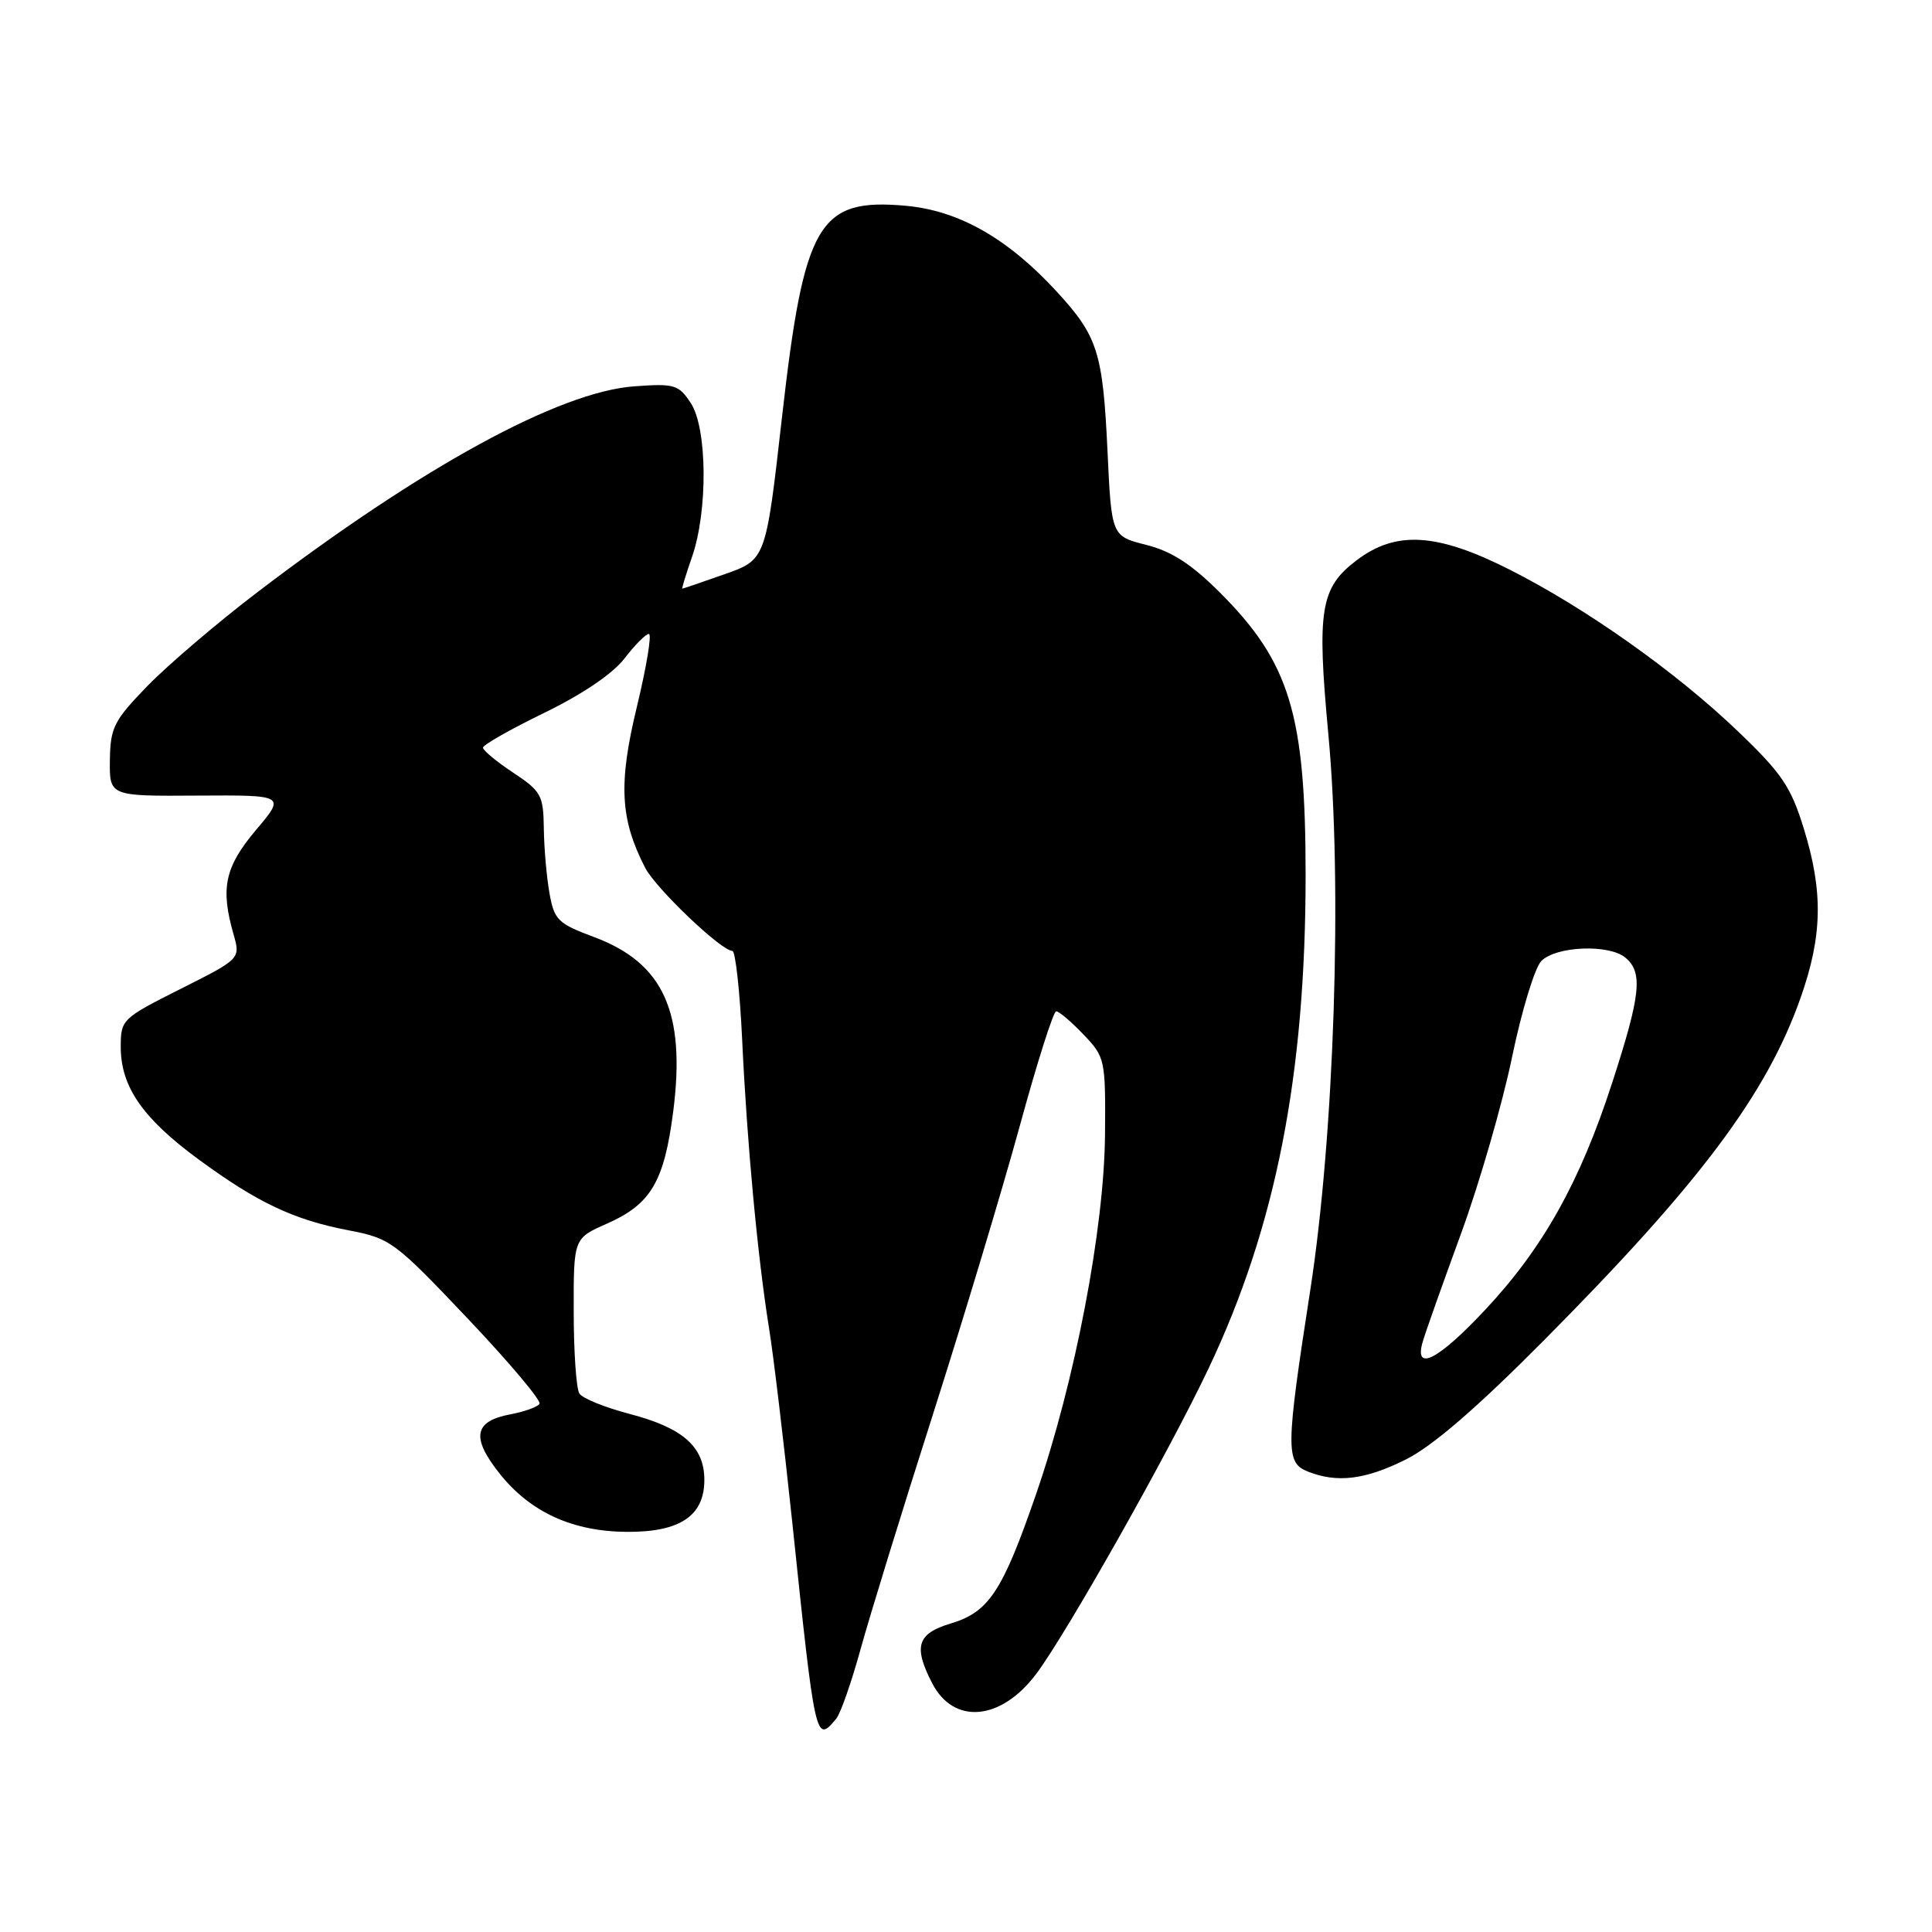 <?xml version="1.0" encoding="UTF-8" standalone="no"?>
<!DOCTYPE svg PUBLIC "-//W3C//DTD SVG 1.1//EN" "http://www.w3.org/Graphics/SVG/1.1/DTD/svg11.dtd" >
<svg xmlns="http://www.w3.org/2000/svg" xmlns:xlink="http://www.w3.org/1999/xlink" version="1.1" viewBox="0 0 256 256">
 <g >
 <path fill="currentColor"
d=" M 110.80 227.74 C 111.38 227.05 112.83 222.88 114.04 218.49 C 115.25 214.10 119.55 200.15 123.59 187.50 C 127.63 174.85 132.81 157.64 135.11 149.25 C 137.40 140.86 139.58 134.00 139.95 134.00 C 140.32 134.00 141.95 135.38 143.56 137.07 C 146.43 140.07 146.50 140.37 146.42 150.32 C 146.32 162.81 142.44 183.06 137.28 198.00 C 132.82 210.91 131.03 213.61 125.95 215.13 C 121.53 216.46 121.00 218.17 123.52 223.04 C 126.38 228.57 132.62 228.02 137.29 221.82 C 141.27 216.54 154.87 192.45 160.13 181.35 C 169.05 162.56 173.00 142.48 173.00 115.96 C 173.00 94.65 170.92 87.79 161.64 78.51 C 157.88 74.75 155.25 73.05 151.89 72.20 C 147.28 71.04 147.28 71.04 146.75 59.77 C 146.13 46.63 145.46 44.54 139.95 38.56 C 133.50 31.57 127.05 27.91 120.05 27.27 C 108.45 26.22 106.55 29.47 103.62 55.26 C 101.48 74.16 101.48 74.16 96.03 76.08 C 93.03 77.14 90.50 78.00 90.41 78.00 C 90.31 78.00 90.90 76.09 91.71 73.75 C 93.81 67.67 93.72 56.76 91.54 53.42 C 89.93 50.97 89.39 50.80 84.05 51.19 C 74.10 51.91 55.91 61.85 34.12 78.46 C 28.83 82.49 22.28 88.08 19.56 90.87 C 15.09 95.48 14.62 96.39 14.56 100.72 C 14.50 105.50 14.50 105.50 26.16 105.42 C 37.83 105.35 37.83 105.35 33.91 109.99 C 29.79 114.88 29.19 117.68 30.94 123.78 C 31.87 127.04 31.87 127.04 23.94 131.03 C 16.15 134.95 16.00 135.09 16.00 138.76 C 16.01 143.98 18.89 148.16 26.21 153.55 C 34.06 159.33 38.92 161.64 46.22 163.03 C 51.74 164.09 52.30 164.51 61.95 174.69 C 67.46 180.50 71.75 185.60 71.49 186.01 C 71.23 186.43 69.49 187.06 67.61 187.41 C 62.80 188.32 62.41 190.47 66.18 195.23 C 70.26 200.38 75.89 202.95 83.14 202.98 C 90.13 203.01 93.33 200.84 93.33 196.10 C 93.33 191.70 90.50 189.20 83.42 187.35 C 80.17 186.50 77.17 185.29 76.77 184.65 C 76.36 184.02 76.02 179.13 76.02 173.80 C 76.00 164.09 76.00 164.09 80.42 162.14 C 86.26 159.56 88.01 156.58 89.21 147.24 C 90.88 134.12 87.92 127.60 78.73 124.17 C 73.93 122.38 73.44 121.91 72.81 118.36 C 72.43 116.24 72.09 112.37 72.06 109.76 C 72.00 105.37 71.71 104.84 68.00 102.38 C 65.80 100.93 64.00 99.43 64.00 99.07 C 64.00 98.70 67.66 96.62 72.13 94.45 C 77.15 92.01 81.21 89.26 82.75 87.25 C 84.12 85.46 85.57 84.00 85.98 84.00 C 86.39 84.00 85.67 88.34 84.39 93.65 C 81.92 103.85 82.17 108.55 85.49 114.99 C 86.92 117.74 95.58 126.00 97.04 126.00 C 97.45 126.00 98.03 131.29 98.34 137.75 C 98.97 151.35 100.40 166.68 101.91 176.04 C 102.49 179.63 103.86 191.11 104.96 201.54 C 108.03 230.85 108.07 231.03 110.80 227.74 Z  M 186.28 193.39 C 189.81 191.63 195.72 186.53 204.54 177.64 C 225.25 156.78 234.08 145.00 238.59 132.21 C 241.49 123.98 241.60 118.17 239.01 109.78 C 237.30 104.24 236.10 102.46 230.26 96.88 C 222.06 89.02 210.10 80.56 200.00 75.46 C 190.37 70.60 184.95 70.28 179.72 74.27 C 174.95 77.90 174.48 80.84 176.01 97.26 C 177.89 117.28 176.81 150.36 173.61 171.00 C 170.37 191.90 170.34 193.80 173.25 194.97 C 177.15 196.54 180.90 196.08 186.28 193.39 Z  M 188.53 177.75 C 188.89 176.51 191.18 170.05 193.62 163.39 C 196.05 156.73 199.08 146.24 200.35 140.10 C 201.62 133.95 203.37 128.20 204.24 127.33 C 206.21 125.36 213.19 125.08 215.37 126.89 C 217.72 128.85 217.42 131.78 213.63 143.45 C 209.37 156.60 204.48 165.35 196.81 173.54 C 190.55 180.24 187.31 181.88 188.53 177.75 Z "/>
</g>
</svg>